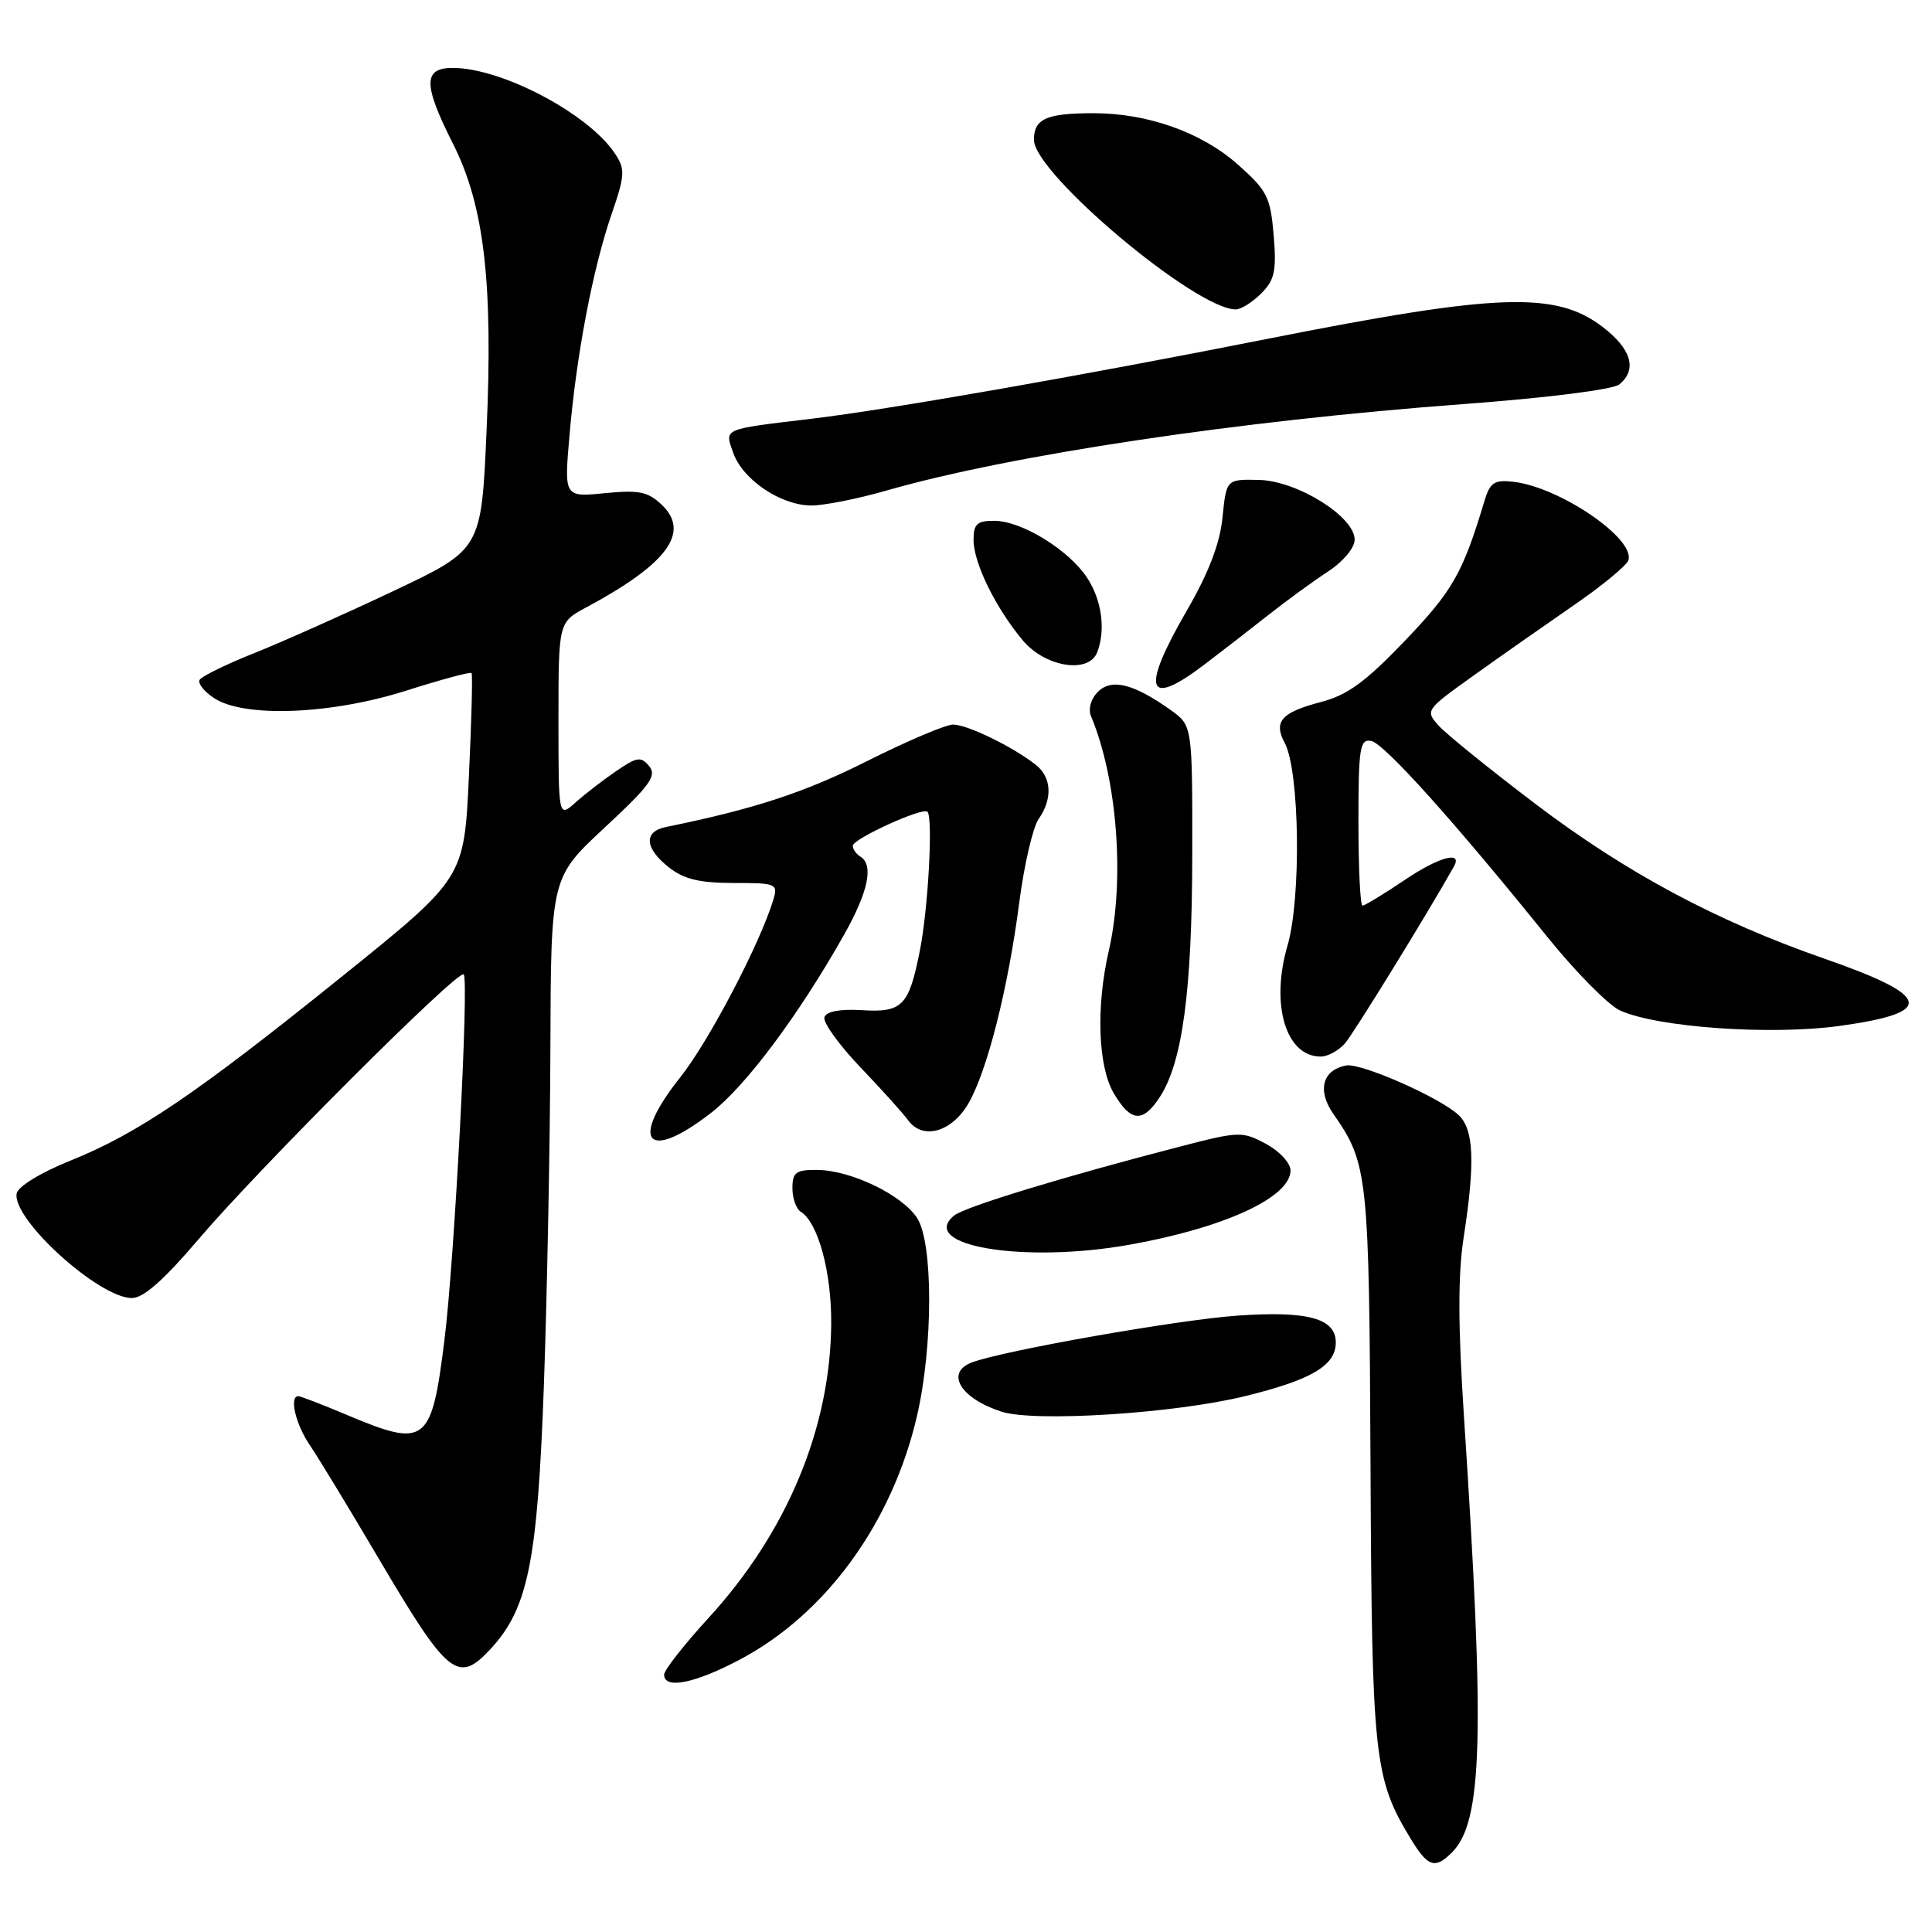 <?xml version="1.0" encoding="UTF-8" standalone="no"?>
<!DOCTYPE svg PUBLIC "-//W3C//DTD SVG 1.1//EN" "http://www.w3.org/Graphics/SVG/1.1/DTD/svg11.dtd" >
<svg xmlns="http://www.w3.org/2000/svg" xmlns:xlink="http://www.w3.org/1999/xlink" version="1.1" viewBox="0 0 256 256">
 <g >
 <path fill="currentColor"
d=" M 192.40 245.45 C 196.46 241.39 196.77 230.02 193.98 187.67 C 193.19 175.66 193.18 168.88 193.94 163.98 C 195.49 153.97 195.30 149.58 193.22 147.70 C 190.62 145.34 180.27 140.80 178.36 141.18 C 175.21 141.80 174.51 144.50 176.69 147.62 C 181.27 154.19 181.42 155.63 181.60 194.14 C 181.78 233.09 182.06 235.67 186.99 243.75 C 189.21 247.39 190.16 247.69 192.40 245.45 Z  M 98.15 219.84 C 109.49 213.80 118.23 201.74 121.50 187.65 C 123.65 178.40 123.66 164.65 121.52 161.39 C 119.50 158.30 112.72 155.05 108.25 155.02 C 105.46 155.00 105.00 155.35 105.00 157.44 C 105.00 158.78 105.50 160.19 106.10 160.56 C 108.41 161.99 110.19 168.56 110.14 175.45 C 110.03 189.25 104.27 203.05 93.89 214.38 C 90.65 217.92 88.00 221.30 88.00 221.90 C 88.00 223.89 92.13 223.05 98.15 219.84 Z  M 64.87 218.64 C 69.97 213.21 71.22 207.10 72.07 183.50 C 72.50 171.40 72.89 151.32 72.93 138.89 C 73.00 116.28 73.00 116.28 80.13 109.65 C 86.13 104.08 87.07 102.79 86.02 101.52 C 84.93 100.21 84.40 100.28 81.64 102.18 C 79.91 103.36 77.49 105.23 76.25 106.34 C 74.00 108.35 74.00 108.35 74.00 95.40 C 74.00 82.45 74.00 82.45 77.69 80.48 C 88.46 74.70 91.52 70.52 87.67 66.87 C 85.85 65.14 84.63 64.90 80.13 65.35 C 74.75 65.88 74.75 65.88 75.46 57.69 C 76.37 47.05 78.54 35.66 81.02 28.43 C 82.81 23.25 82.86 22.43 81.52 20.40 C 78.06 15.11 66.52 9.00 59.99 9.00 C 56.05 9.00 56.06 11.20 60.03 19.06 C 64.16 27.24 65.35 37.41 64.47 57.15 C 63.78 72.80 63.78 72.80 52.14 78.31 C 45.74 81.34 37.46 85.03 33.74 86.52 C 30.02 88.00 26.75 89.60 26.46 90.07 C 26.17 90.53 27.04 91.64 28.40 92.52 C 32.38 95.13 43.88 94.68 53.84 91.51 C 58.43 90.05 62.32 89.00 62.48 89.18 C 62.64 89.35 62.48 95.54 62.13 102.92 C 61.50 116.35 61.50 116.35 45.50 129.24 C 26.07 144.90 18.29 150.18 9.35 153.78 C 5.42 155.36 2.39 157.21 2.21 158.13 C 1.56 161.52 13.10 172.00 17.49 172.00 C 19.00 172.00 21.76 169.56 26.27 164.25 C 34.30 154.81 60.73 128.40 61.44 129.11 C 62.17 129.84 60.23 166.77 58.90 177.50 C 57.18 191.33 56.45 191.90 46.00 187.50 C 42.73 186.12 39.82 185.00 39.53 185.00 C 38.29 185.00 39.17 188.73 41.06 191.50 C 42.18 193.15 46.28 199.90 50.17 206.50 C 59.30 221.99 60.66 223.12 64.87 218.64 Z  M 164.96 185.00 C 173.78 182.84 177.00 180.94 177.00 177.88 C 177.00 174.70 173.30 173.68 164.06 174.32 C 156.17 174.86 132.82 178.98 128.75 180.54 C 125.22 181.90 127.27 185.29 132.69 187.05 C 137.05 188.47 155.58 187.30 164.96 185.00 Z  M 149.57 164.95 C 162.20 162.71 171.00 158.66 171.00 155.09 C 171.00 154.11 169.54 152.53 167.75 151.57 C 164.63 149.89 164.18 149.90 156.50 151.89 C 141.03 155.89 127.80 159.92 126.42 161.07 C 121.59 165.07 135.61 167.42 149.57 164.95 Z  M 94.27 147.42 C 98.87 143.84 105.89 134.42 111.83 123.88 C 115.06 118.16 115.80 114.61 114.00 113.50 C 113.45 113.16 113.00 112.52 113.00 112.07 C 113.00 111.15 122.26 106.93 122.89 107.56 C 123.65 108.32 122.99 120.47 121.88 126.00 C 120.42 133.33 119.57 134.19 114.14 133.85 C 111.29 133.68 109.49 134.02 109.24 134.79 C 109.02 135.45 111.14 138.41 113.96 141.37 C 116.78 144.32 119.66 147.51 120.35 148.46 C 122.27 151.09 126.10 150.02 128.31 146.23 C 130.80 141.94 133.57 131.03 135.05 119.64 C 135.70 114.61 136.86 109.62 137.62 108.53 C 139.50 105.84 139.35 103.00 137.25 101.34 C 134.23 98.96 128.16 96.00 126.29 96.01 C 125.31 96.01 120.14 98.21 114.81 100.89 C 106.54 105.04 99.90 107.21 88.25 109.58 C 85.25 110.19 85.41 112.39 88.63 114.93 C 90.63 116.50 92.71 117.00 97.20 117.00 C 102.89 117.00 103.11 117.09 102.46 119.25 C 100.72 125.01 93.91 138.01 90.16 142.72 C 83.31 151.32 85.72 154.08 94.27 147.42 Z  M 153.67 145.38 C 156.68 140.79 157.96 131.27 157.98 113.32 C 158.00 96.14 158.00 96.14 155.13 94.09 C 150.21 90.59 147.29 89.86 145.48 91.67 C 144.55 92.59 144.17 93.94 144.56 94.88 C 148.06 103.24 149.07 116.64 146.92 125.99 C 145.21 133.39 145.49 141.33 147.58 144.86 C 149.84 148.69 151.42 148.82 153.67 145.38 Z  M 178.22 138.25 C 179.36 136.94 189.14 121.07 192.65 114.82 C 193.85 112.69 190.67 113.54 186.21 116.55 C 183.39 118.45 180.84 120.00 180.54 120.00 C 180.24 120.00 180.00 115.02 180.00 108.93 C 180.00 99.08 180.19 97.89 181.69 98.18 C 183.41 98.51 192.63 108.77 204.95 124.05 C 208.74 128.76 213.11 133.18 214.66 133.89 C 219.60 136.14 234.65 137.20 243.76 135.94 C 256.52 134.17 256.03 132.00 241.72 127.02 C 227.43 122.04 215.51 115.66 203.50 106.56 C 197.45 101.97 191.67 97.30 190.65 96.17 C 188.83 94.15 188.89 94.07 195.15 89.59 C 198.64 87.09 204.62 82.90 208.43 80.27 C 212.25 77.65 215.55 74.93 215.77 74.23 C 216.69 71.37 206.67 64.54 200.53 63.84 C 197.97 63.55 197.43 63.92 196.66 66.50 C 193.82 75.95 192.48 78.30 186.19 84.87 C 180.93 90.37 178.54 92.11 175.00 93.03 C 169.78 94.40 168.72 95.60 170.23 98.44 C 172.21 102.12 172.44 118.98 170.60 125.30 C 168.32 133.13 170.38 140.00 175.00 140.00 C 175.93 140.00 177.38 139.21 178.22 138.25 Z  M 159.61 88.04 C 161.75 86.42 165.53 83.49 168.00 81.54 C 170.47 79.59 174.07 76.97 176.00 75.71 C 177.98 74.41 179.50 72.59 179.50 71.51 C 179.50 68.45 171.87 63.70 166.79 63.59 C 162.50 63.50 162.50 63.50 161.99 68.56 C 161.64 72.04 160.16 75.90 157.24 80.94 C 151.12 91.51 151.92 93.90 159.61 88.04 Z  M 145.39 86.42 C 146.53 83.46 145.99 79.51 144.05 76.56 C 141.61 72.85 135.35 69.01 131.75 69.01 C 129.47 69.00 129.00 69.43 129.00 71.54 C 129.00 74.60 131.94 80.58 135.54 84.87 C 138.52 88.41 144.28 89.32 145.39 86.42 Z  M 117.50 64.99 C 133.92 60.28 164.16 55.75 193.83 53.55 C 205.07 52.71 213.76 51.62 214.58 50.93 C 216.97 48.95 216.17 46.23 212.33 43.30 C 206.14 38.58 198.45 38.85 168.00 44.89 C 143.28 49.79 117.74 54.27 107.50 55.49 C 95.62 56.91 96.01 56.74 97.15 59.99 C 98.39 63.55 103.44 66.96 107.50 66.98 C 109.15 66.99 113.65 66.10 117.50 64.99 Z  M 167.11 38.89 C 168.90 37.10 169.16 35.91 168.77 31.18 C 168.34 26.11 167.91 25.25 164.02 21.80 C 159.23 17.54 152.08 15.00 144.90 15.00 C 138.66 15.00 137.00 15.74 137.00 18.52 C 137.00 22.97 158.45 41.00 163.75 41.00 C 164.44 41.00 165.95 40.05 167.11 38.89 Z "/>
</g>
</svg>
